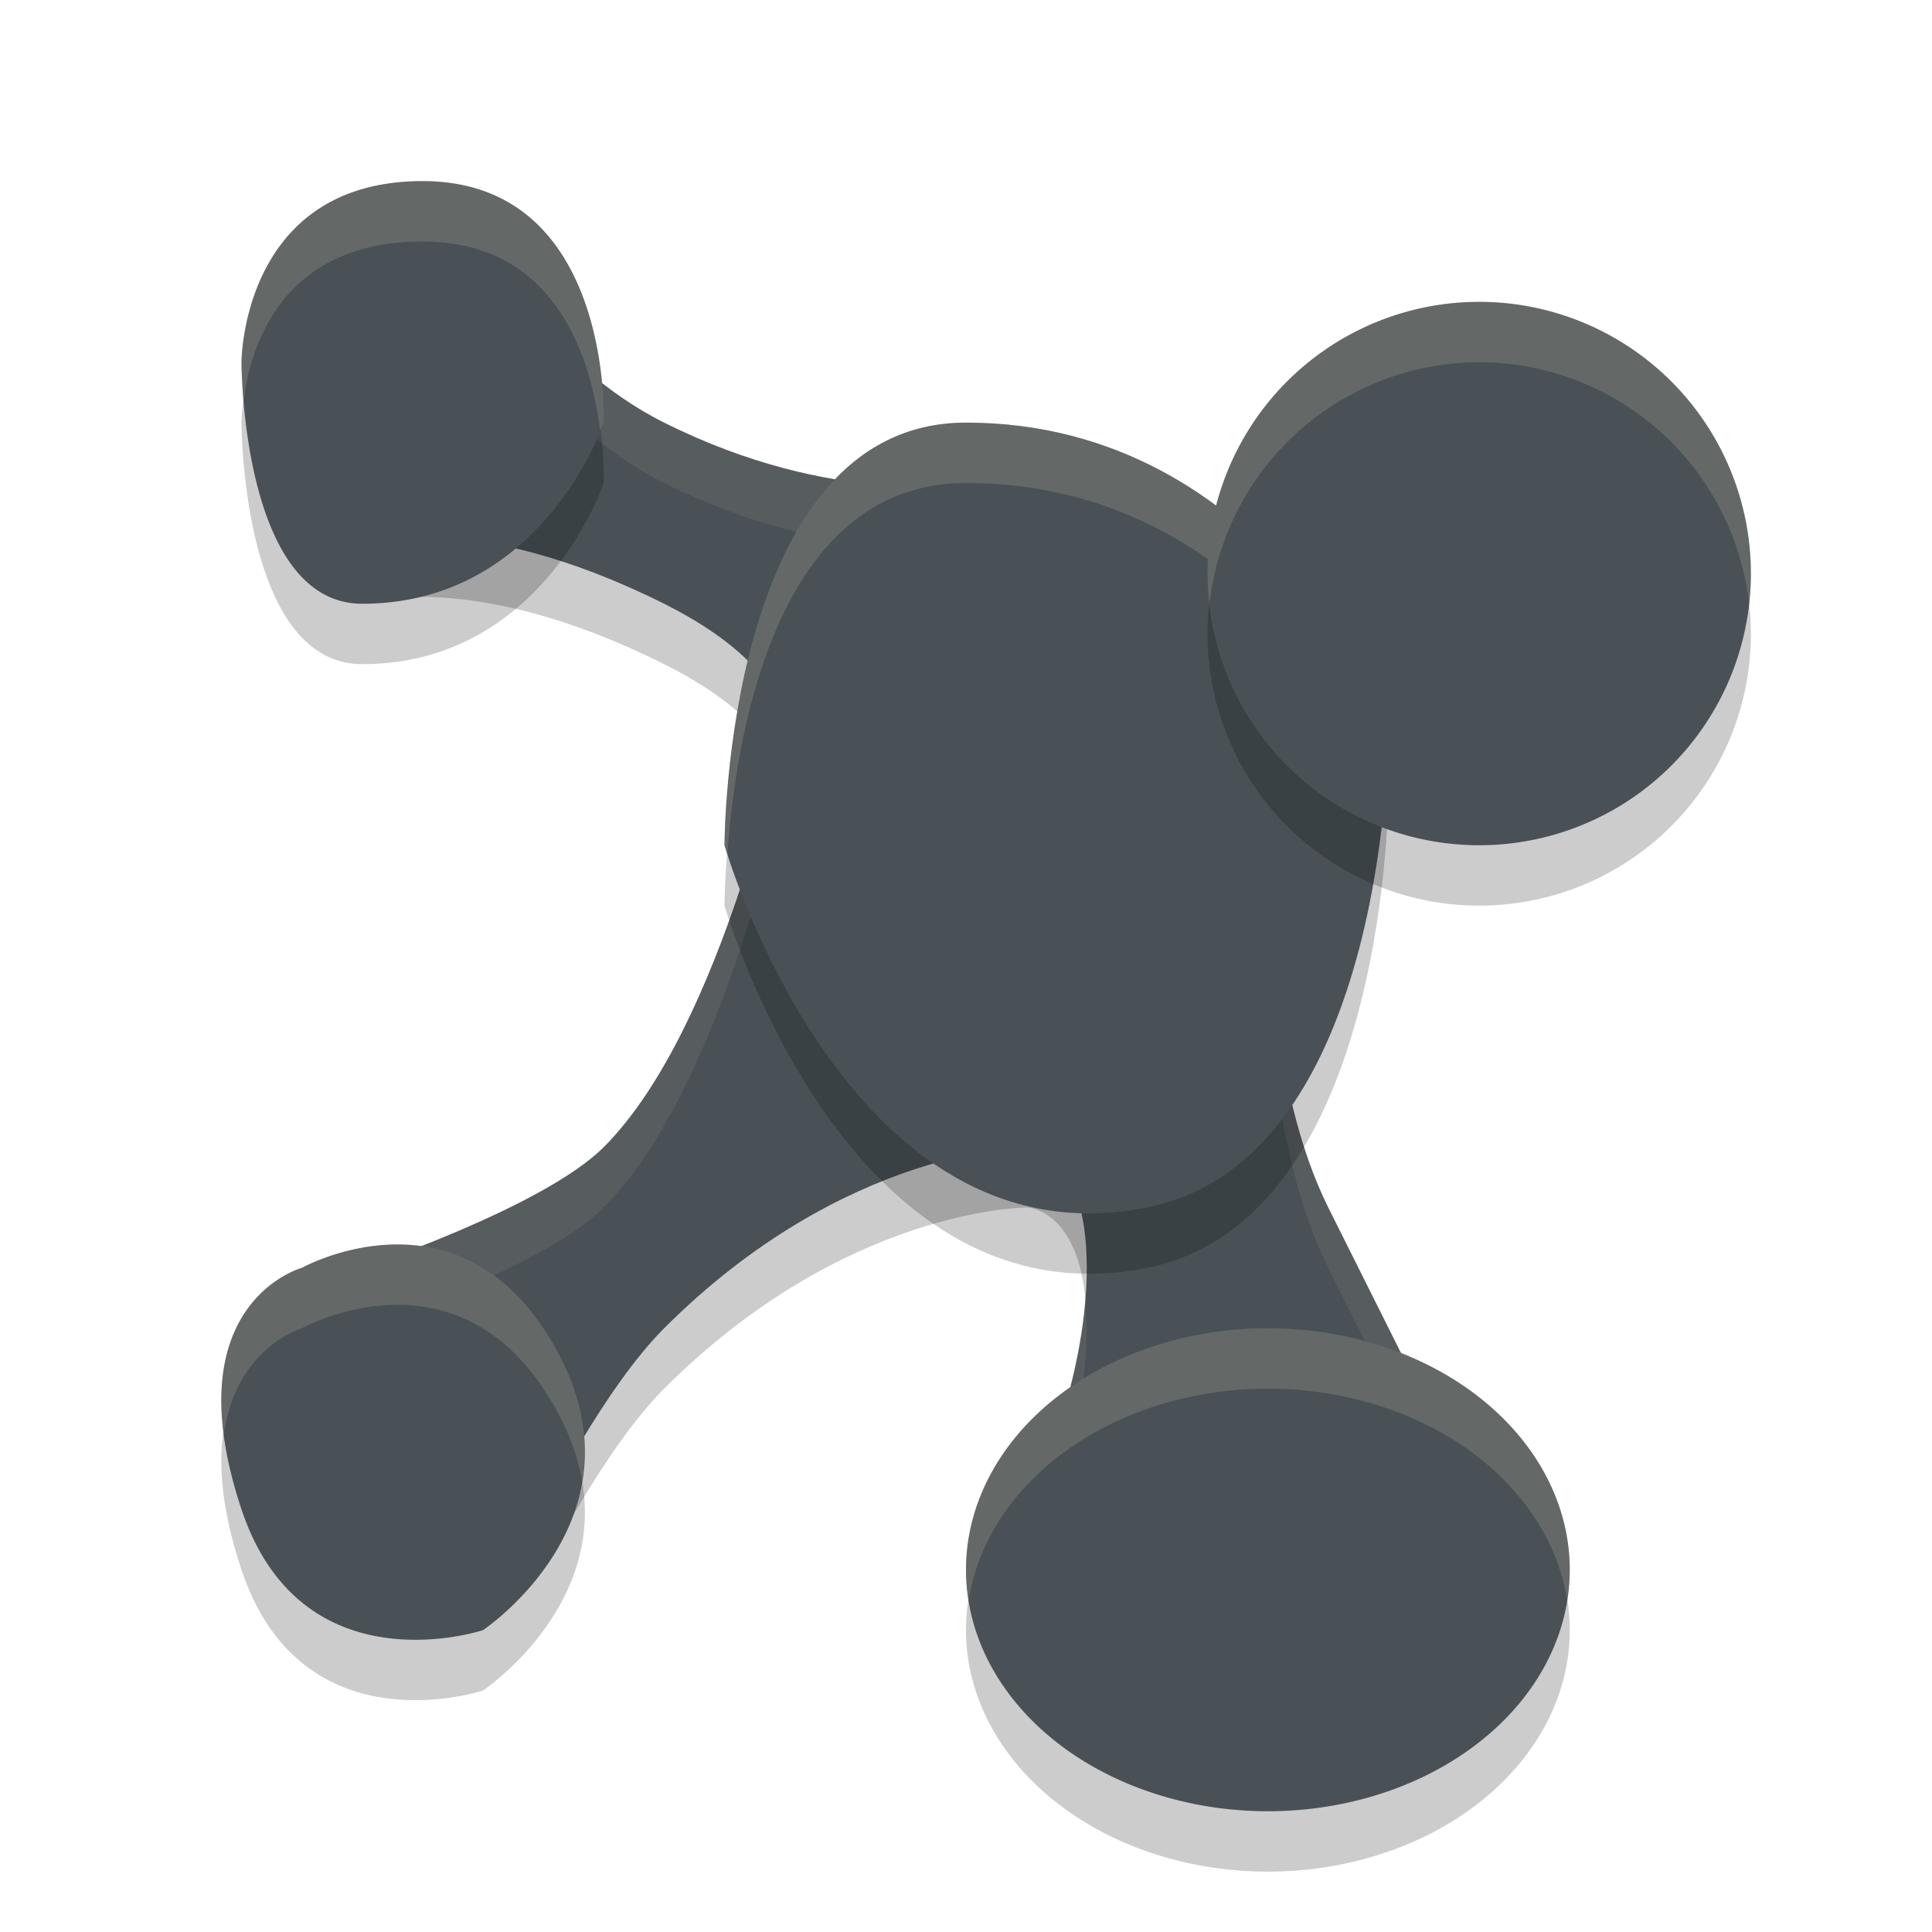 <svg xmlns="http://www.w3.org/2000/svg" height="32" width="32" version="1.1">
 <path style="opacity:.2" d="m8 5s1 2 3 3c2.828 1.414 5 1 5 1l5 7s0 3 1 5l2 4-7 1s1-2 1-4-1-2-1-2-3 0-6 3c-1 1-2 3-2 3l-3-4s3-1 4-2c2-2 3-7 3-7s0-1-2-2c-3.225-1.612-5-1-5-1z"/>
 <path style="fill:#495156" d="m8 4s1 2 3 3c2.828 1.414 5 1 5 1l5 7s0 3 1 5l2 4-7 1s1-2 1-4-1-2-1-2-3 0-6 3c-1 1-2 3-2 3l-3-4s3-1 4-2c2-2 3-7 3-7s0-1-2-2c-3.225-1.612-5-1-5-1z"/>
 <path style="opacity:.1;fill:#d3c6aa" d="m8 4l-2 5s0.157-0.046 0.432-0.08l1.568-3.92s1 2 3 3c2.828 1.414 5 1 5 1l5 7s0 3 1 5l1.533 3.066 0.467-0.066-2-4c-1-2-1-5-1-5l-5-7s-2.172 0.414-5-1c-2-1-3-3-3-3zm4.861 8.604c-0.302 1.287-1.233 4.768-2.861 6.396-1 1-4 2-4 2l0.59 0.787c0.92-0.343 2.683-1.06 3.41-1.787 2-2 3-7 3-7s-0.034-0.169-0.139-0.396zm5.107 8.928c-0.148 1.808-0.969 3.469-0.969 3.469l0.428-0.061c0.273-0.768 0.572-1.835 0.572-2.939 0-0.178-0.017-0.321-0.031-0.469z"/>
 <path style="opacity:.2" d="m19 21c4.043-0.809 4-8 4-8s-2-5-7-5c-4 0-4 7-4 7s2 7 7 6z"/>
 <path style="fill:#495156" d="m19 20c4.043-0.809 4-8 4-8s-2-5-7-5c-4 0-4 7-4 7s2 7 7 6z"/>
 <path style="opacity:.2;fill:#d3c6aa" d="m16 7c-4 0-4 7-4 7s0.045 0.123 0.049 0.137c0.125-1.78 0.74-6.137 3.951-6.137 4.856 0 6.843 4.639 6.955 4.91 0.03-0.467 0.045-0.91 0.045-0.91s-2-5-7-5z"/>
 <path style="opacity:.2" d="m7 4c-3 0-3 3-3 3s0 4 2 4c3 0 4-3 4-3s0.162-4-3-4zm17.5 2a4.5 4.5 0 0 0 -4.5 4.5 4.5 4.5 0 0 0 4.5 4.5 4.5 4.5 0 0 0 4.5 -4.5 4.5 4.5 0 0 0 -4.5 -4.5zm-18.088 15.617c-0.804 0.044-1.412 0.383-1.412 0.383s-2.14 0.579-1 4c1 3 4 2 4 2s3-2 1-5c-0.784-1.177-1.784-1.427-2.588-1.383zm14.588 1.383a5 4 0 0 0 -5 4 5 4 0 0 0 5 4 5 4 0 0 0 5 -4 5 4 0 0 0 -5 -4z"/>
 <path style="fill:#495156" d="m7 3c-3 0-3 3-3 3s0 4 2 4c3 0 4-3 4-3s0.162-4-3-4zm17.5 2a4.5 4.5 0 0 0 -4.5 4.5 4.5 4.5 0 0 0 4.5 4.5 4.5 4.5 0 0 0 4.5 -4.5 4.5 4.5 0 0 0 -4.5 -4.5zm-18.088 15.617c-0.804 0.044-1.412 0.383-1.412 0.383s-2.14 0.579-1 4c1 3 4 2 4 2s3-2 1-5c-0.784-1.177-1.784-1.427-2.588-1.383zm14.588 1.383a5 4 0 0 0 -5 4 5 4 0 0 0 5 4 5 4 0 0 0 5 -4 5 4 0 0 0 -5 -4z"/>
 <path style="opacity:.2;fill:#d3c6aa" d="m7 3c-3 0-3 3-3 3s0.002 0.265 0.035 0.654c0.083-0.736 0.518-2.654 2.965-2.654 2.223 0 2.793 1.961 2.941 3.135 0.011-0.029 0.059-0.135 0.059-0.135s0.162-4-3-4zm17.5 2a4.5 4.5 0 0 0 -4.5 4.5 4.5 4.5 0 0 0 0.033 0.512 4.5 4.5 0 0 1 4.467 -4.012 4.5 4.5 0 0 1 4.467 3.988 4.5 4.5 0 0 0 0.033 -0.488 4.5 4.5 0 0 0 -4.5 -4.5zm-18.088 15.617c-0.804 0.044-1.412 0.383-1.412 0.383s-1.601 0.438-1.293 2.771c0.192-1.453 1.293-1.771 1.293-1.771s0.608-0.339 1.412-0.383c0.804-0.044 1.803 0.206 2.588 1.383 0.367 0.55 0.563 1.066 0.643 1.543 0.123-0.724-0.001-1.581-0.643-2.543-0.784-1.177-1.784-1.427-2.588-1.383zm14.588 1.383a5 4 0 0 0 -5 4 5 4 0 0 0 0.045 0.502 5 4 0 0 1 4.955 -3.502 5 4 0 0 1 4.955 3.498 5 4 0 0 0 0.045 -0.498 5 4 0 0 0 -5 -4z"/>
</svg>
